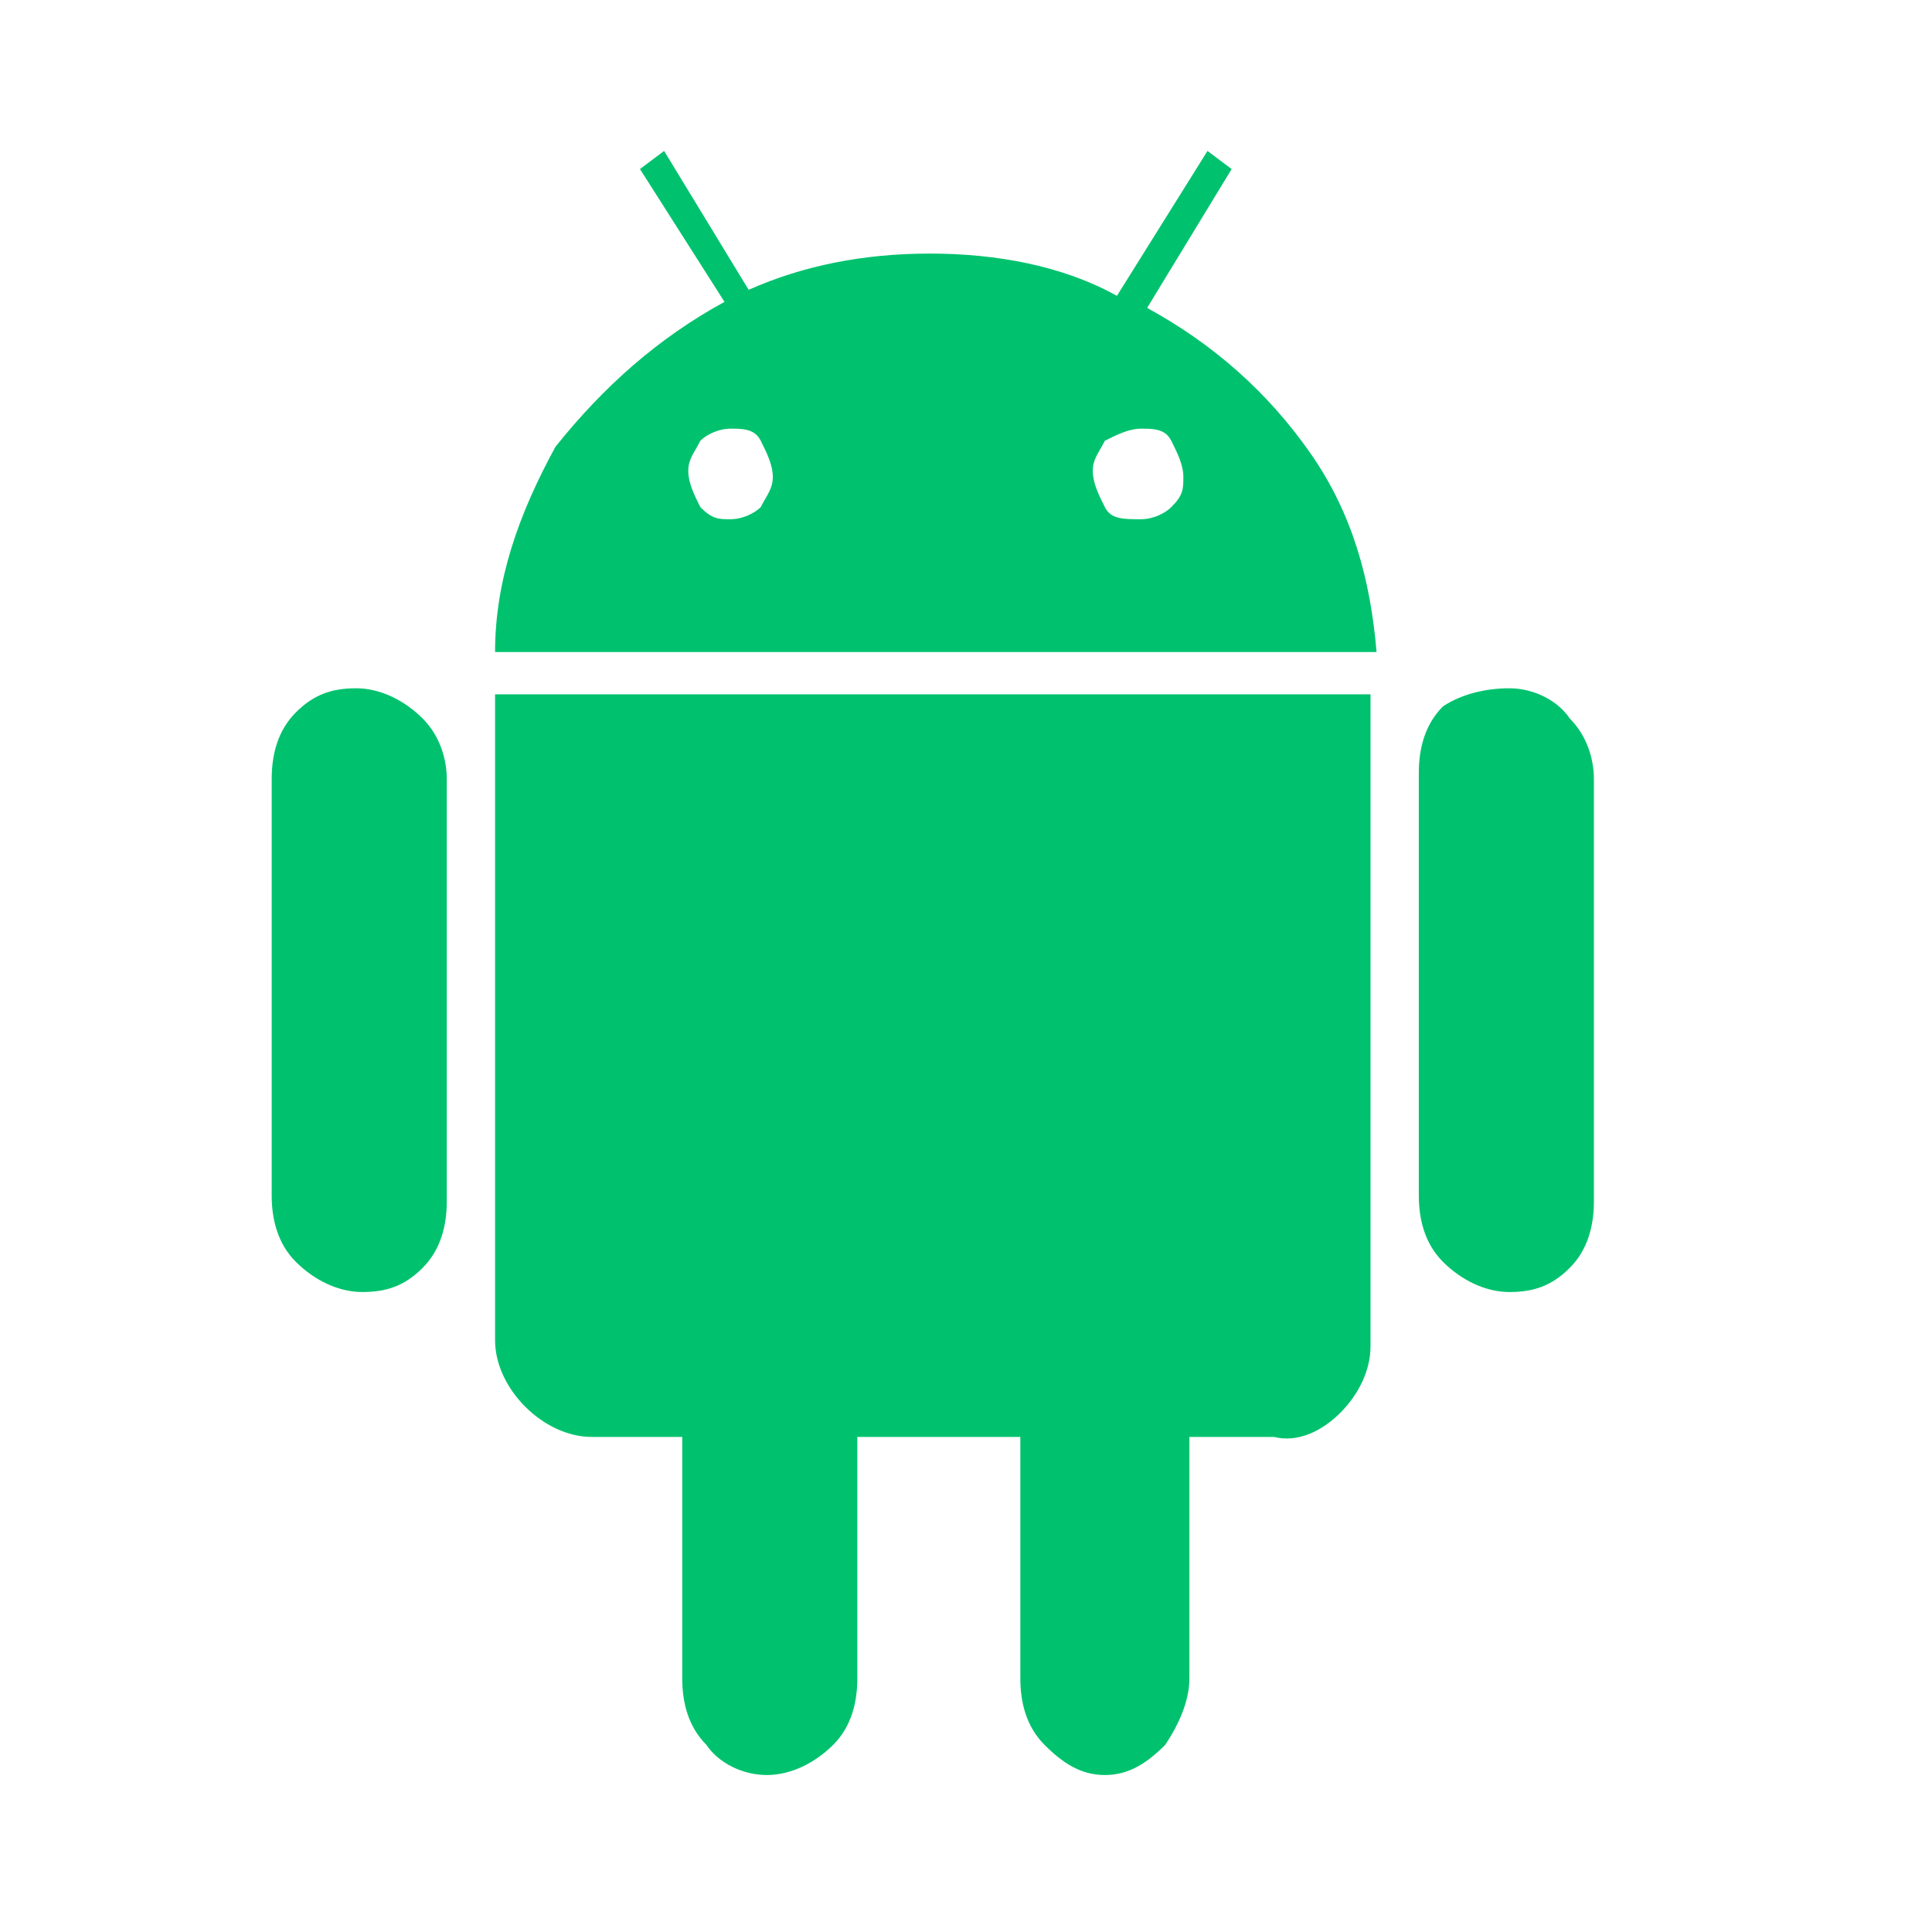 <?xml version="1.0" encoding="utf-8"?>
<!-- Generator: Adobe Illustrator 19.1.0, SVG Export Plug-In . SVG Version: 6.00 Build 0)  -->
<svg version="1.1" id="Layer_1" xmlns="http://www.w3.org/2000/svg" xmlns:xlink="http://www.w3.org/1999/xlink" x="0px" y="0px"
	 viewBox="0 0 32 32" style="enable-background:new 0 0 32 32;" xml:space="preserve">
<style type="text/css">
	.st0{clip-path:url(#SVGID_2_);}
	.st1{clip-path:url(#SVGID_4_);fill:#00C26E;}
</style>
<g>
	<defs>
		<path id="SVGID_1_" d="M25,11.4c0.4,0,0.8,0.2,1,0.5c0.3,0.3,0.4,0.7,0.4,1v7c0,0.4-0.1,0.8-0.4,1.1c-0.3,0.3-0.6,0.4-1,0.4
			c-0.4,0-0.8-0.2-1.1-0.5c-0.3-0.3-0.4-0.7-0.4-1.1v-7c0-0.4,0.1-0.8,0.4-1.1C24.2,11.5,24.6,11.4,25,11.4z M18.9,7.1
			c-0.2,0-0.4,0.1-0.6,0.2c-0.1,0.2-0.2,0.3-0.2,0.5c0,0.2,0.1,0.4,0.2,0.6c0.1,0.2,0.3,0.2,0.6,0.2c0.2,0,0.4-0.1,0.5-0.2
			c0.2-0.2,0.2-0.3,0.2-0.5c0-0.2-0.1-0.4-0.2-0.6C19.3,7.1,19.1,7.1,18.9,7.1z M12.1,7.1c-0.2,0-0.4,0.1-0.5,0.2
			c-0.1,0.2-0.2,0.3-0.2,0.5c0,0.2,0.1,0.4,0.2,0.6c0.2,0.2,0.3,0.2,0.5,0.2c0.2,0,0.4-0.1,0.5-0.2c0.1-0.2,0.2-0.3,0.2-0.5
			c0-0.2-0.1-0.4-0.2-0.6C12.5,7.1,12.3,7.1,12.1,7.1z M20.4,2.8l-1.4,2.3c1.1,0.6,2,1.4,2.7,2.4c0.7,1,1,2.1,1.1,3.3H8.2
			c0-1.2,0.4-2.3,1-3.4C10,6.4,10.9,5.6,12,5l-1.4-2.2L11,2.5l1.4,2.3c0.9-0.4,1.9-0.6,3-0.6c1.1,0,2.2,0.2,3.1,0.7L20,2.5L20.4,2.8
			z M22.7,11.5v10.8c0,0.4-0.2,0.8-0.5,1.1c-0.3,0.3-0.7,0.5-1.1,0.4h-1.4v4c0,0.4-0.2,0.8-0.4,1.1c-0.3,0.3-0.6,0.5-1,0.5
			c-0.4,0-0.7-0.2-1-0.5c-0.3-0.3-0.4-0.7-0.4-1.1v-4h-2.7v4c0,0.4-0.1,0.8-0.4,1.1c-0.3,0.3-0.7,0.5-1.1,0.5c-0.4,0-0.8-0.2-1-0.5
			c-0.3-0.3-0.4-0.7-0.4-1.1v-4H9.8c-0.4,0-0.8-0.2-1.1-0.5c-0.3-0.3-0.5-0.7-0.5-1.1V11.5H22.7z M4.5,12.9c0-0.4,0.1-0.8,0.4-1.1
			c0.3-0.3,0.6-0.4,1-0.4c0.4,0,0.8,0.2,1.1,0.5c0.3,0.3,0.4,0.7,0.4,1v7c0,0.4-0.1,0.8-0.4,1.1c-0.3,0.3-0.6,0.4-1,0.4
			c-0.4,0-0.8-0.2-1.1-0.5c-0.3-0.3-0.4-0.7-0.4-1.1V12.9z"/>
	</defs>
	<clipPath id="SVGID_2_">
		<use xlink:href="#SVGID_1_"  style="overflow:visible;"/>
	</clipPath>
	<g class="st0">
		<defs>
			<rect id="SVGID_3_" x="4.4" y="2.4" width="22.2" height="27.1"/>
		</defs>
		<clipPath id="SVGID_4_">
			<use xlink:href="#SVGID_3_"  style="overflow:visible;"/>
		</clipPath>
		<rect x="3.5" y="1.6" class="st1" width="23.8" height="28.7"/>
	</g>
</g>
</svg>
